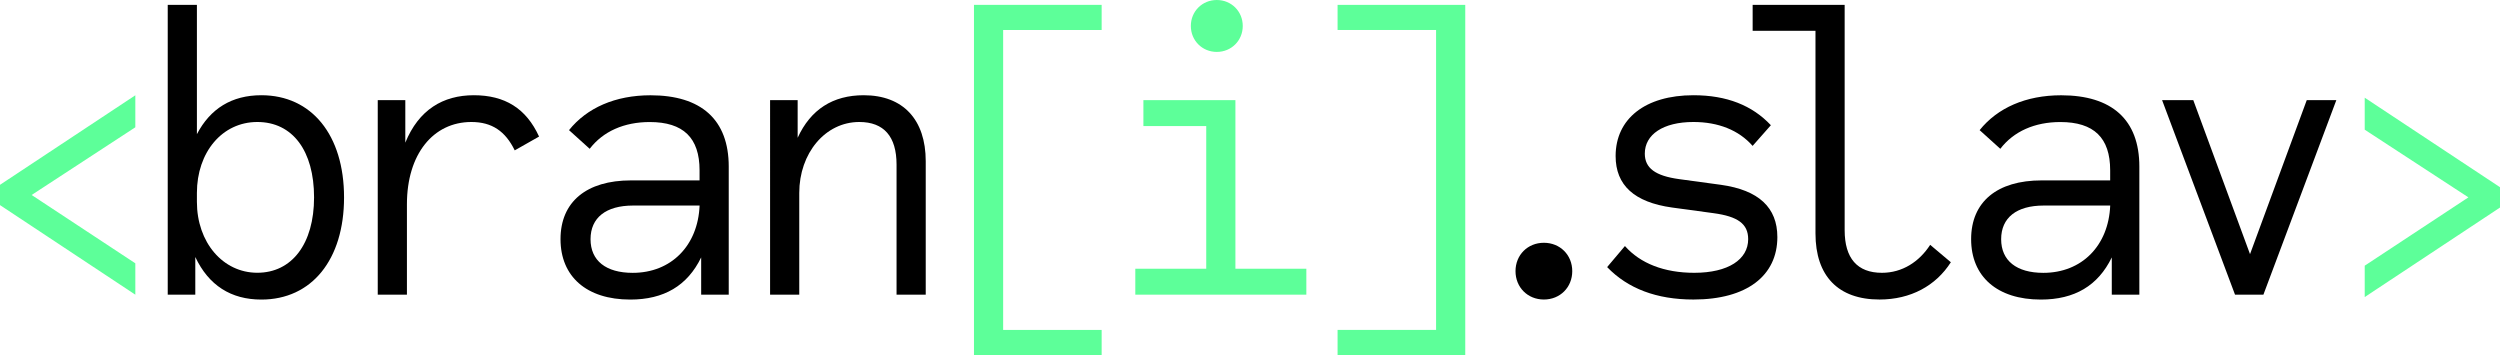 <?xml version="1.0" encoding="UTF-8"?><svg xmlns="http://www.w3.org/2000/svg" viewBox="0 0 558.64 79.34"><defs><style>.d{fill:#5dff99;}</style></defs><g id="a"/><g id="b"><g id="c"><g><path class="d" d="M30.24,28.44L7.07,43.57l23.17,15.27v7.01L0,45.83v-4.53L30.24,21.29v7.16Z"/><path class="d" d="M528.41,21.83l30.24,20.01v4.53l-30.24,20.01v-7.01l23.17-15.27-23.17-15.12v-7.16Z"/><path d="M76.88,44.11c0,13.95-7.25,22.83-18.48,22.83-6.79,0-11.77-3.17-14.76-9.51v8.42h-6.16V1.09h6.52V29.98c2.99-5.71,7.79-8.7,14.4-8.7,11.23,0,18.48,8.88,18.48,22.83Zm-6.7,0c0-10.42-4.8-16.85-12.68-16.85s-13.5,6.79-13.5,15.85v1.99c0,9.06,5.8,15.85,13.5,15.85s12.68-6.43,12.68-16.85Z"/><path d="M120.45,30.52l-5.43,3.08c-2.08-4.26-5.07-6.34-9.69-6.34-8.51,0-14.4,7.16-14.4,18.39v20.2h-6.52V22.37h6.16v9.51c2.99-7.34,8.42-10.6,15.31-10.6s11.68,2.9,14.58,9.24Z"/><path d="M162.84,37.23v28.62h-6.16v-8.33c-3.08,6.34-8.33,9.42-15.85,9.42-9.78,0-15.58-5.16-15.58-13.5s5.8-13.13,15.76-13.13h15.31v-2.26c0-7.25-3.62-10.78-11.14-10.78-5.71,0-10.42,2.08-13.41,5.98l-4.62-4.17c3.99-4.98,10.33-7.79,18.21-7.79,11.32,0,17.48,5.43,17.48,15.94Zm-6.52,8.7h-14.85c-6.07,0-9.51,2.72-9.51,7.52s3.44,7.52,9.42,7.52c8.6,0,14.58-6.07,14.95-15.04Z"/><path d="M206.86,36.05v29.8h-6.52v-29.08c0-6.25-2.81-9.51-8.33-9.51-7.61,0-13.41,6.97-13.41,15.85v22.73h-6.52V22.37h6.16v8.42c2.9-6.34,7.88-9.51,14.76-9.51,8.79,0,13.86,5.43,13.86,14.76Z"/><path class="d" d="M217.64,1.09h28.53V6.7h-22.01V73.73h22.01v5.62h-28.53V1.09Z"/><path class="d" d="M291.91,60.05v5.8h-38.22v-5.8h15.85V28.17h-14.04v-5.8h20.56V60.05h15.85Zm-25.81-54.25c0-3.26,2.54-5.8,5.8-5.8s5.8,2.54,5.8,5.8-2.54,5.8-5.8,5.8-5.8-2.54-5.8-5.8Z"/><path class="d" d="M327.42,79.34h-28.53v-5.62h22.01V6.7h-22.01V1.09h28.53V79.34Z"/><path d="M338.65,60.59c0-3.62,2.72-6.34,6.34-6.34s6.34,2.72,6.34,6.34-2.72,6.34-6.34,6.34-6.34-2.72-6.34-6.34Z"/><path d="M359.12,59.69l3.98-4.71c3.44,3.89,8.79,5.98,15.49,5.98,7.61,0,12.05-2.99,12.05-7.52,0-3.44-2.35-5.07-7.7-5.8l-9.33-1.27c-8.42-1.18-12.59-4.98-12.59-11.5,0-8.33,6.61-13.59,17.39-13.59,7.43,0,13.13,2.26,17.3,6.7l-4.08,4.62c-3.08-3.53-7.7-5.34-13.22-5.34-6.79,0-10.87,2.81-10.87,7.06,0,3.26,2.36,4.98,7.7,5.71l9.33,1.27c8.42,1.18,12.59,5.07,12.59,11.68,0,8.6-6.79,13.95-18.75,13.95-8.24,0-14.67-2.45-19.29-7.25Z"/><path d="M435.93,58.6c-3.35,5.25-8.97,8.33-15.94,8.33-9.24,0-14.31-5.25-14.31-14.76V6.88h-14.04V1.09h20.56V51.45c0,6.25,2.81,9.51,8.33,9.51,4.53,0,8.33-2.45,10.78-6.25l4.62,3.89Z"/><path d="M478.05,37.23v28.62h-6.16v-8.33c-3.08,6.34-8.33,9.42-15.85,9.42-9.78,0-15.58-5.16-15.58-13.5s5.8-13.13,15.76-13.13h15.31v-2.26c0-7.25-3.62-10.78-11.14-10.78-5.71,0-10.42,2.08-13.41,5.98l-4.62-4.17c3.99-4.98,10.33-7.79,18.21-7.79,11.32,0,17.48,5.43,17.48,15.94Zm-6.52,8.7h-14.85c-6.07,0-9.51,2.72-9.51,7.52s3.44,7.52,9.42,7.52c8.61,0,14.58-6.07,14.95-15.04Z"/><path d="M522.07,22.37l-16.3,43.48h-6.34l-16.3-43.48h6.97l12.68,34.42,12.68-34.42h6.61Z"/></g></g></g></svg>